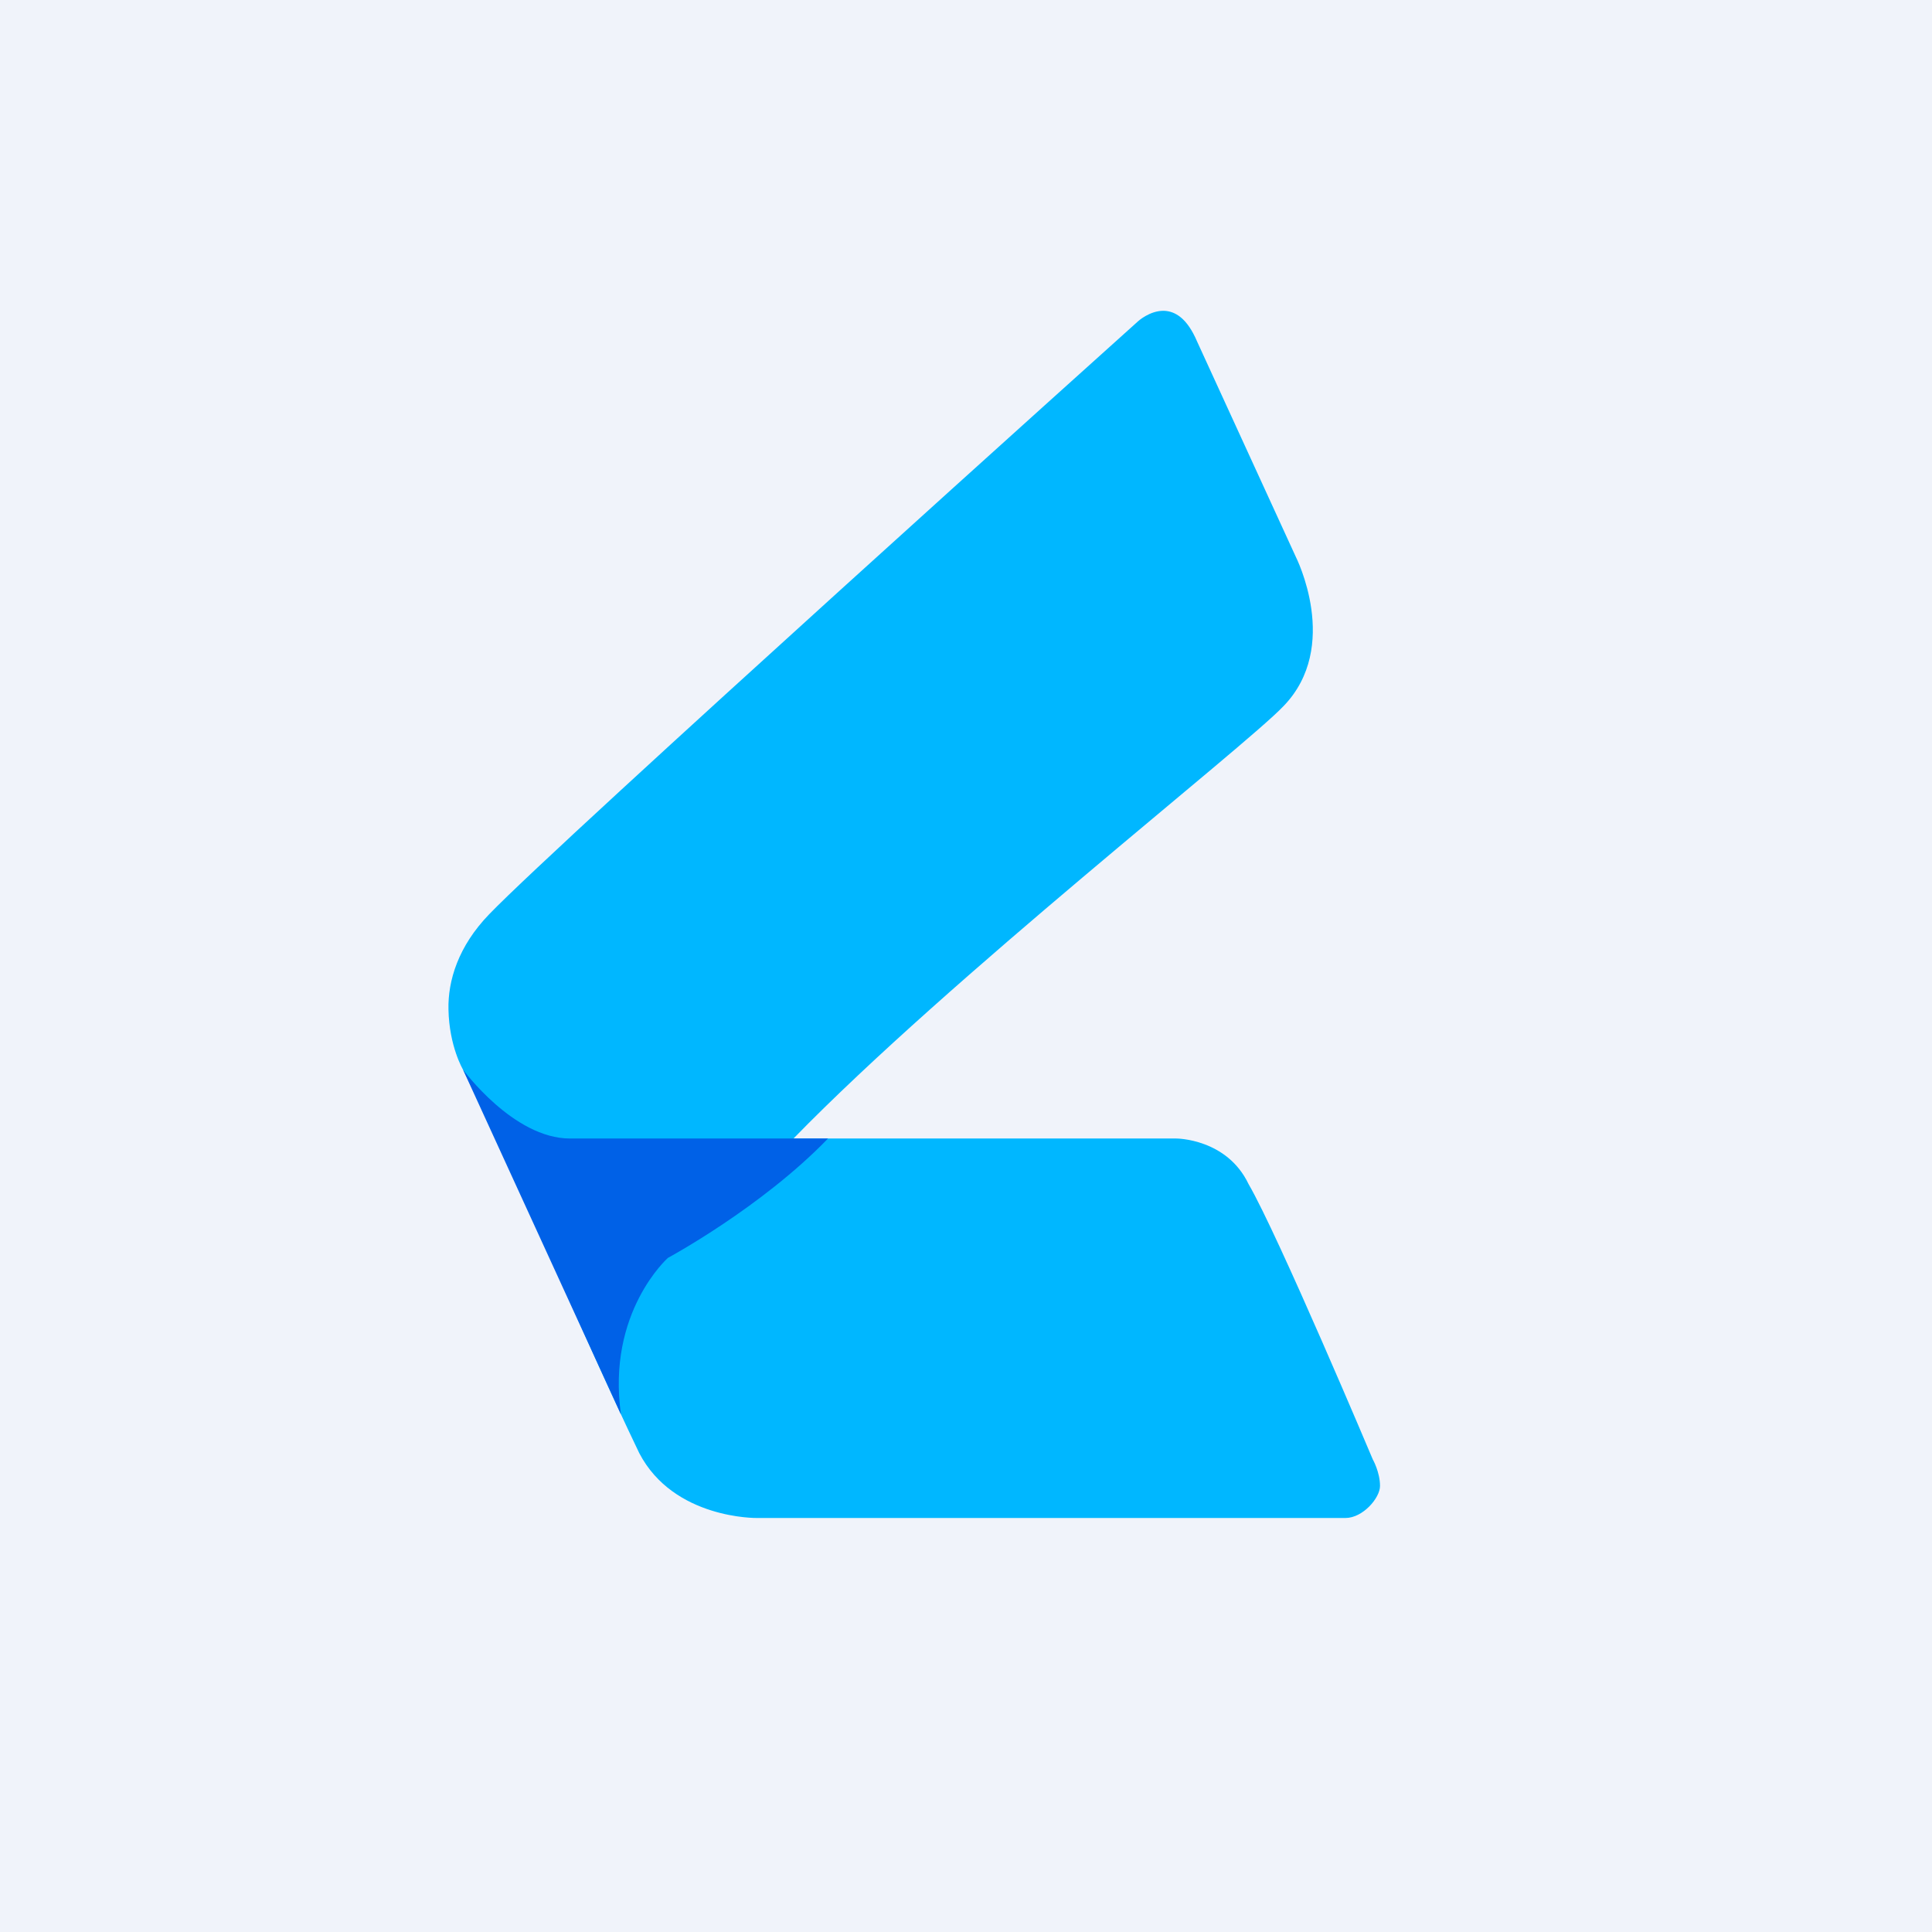 <svg xmlns="http://www.w3.org/2000/svg" width="24" height="24" fill="none" viewBox="0 0 24 24"><rect x="0" y="0" width="24" height="24" fill="#333333" stroke="none"/><g clip-path="url(#a)"><path fill="#F0F3FA" d="M0 0h24v24H0z"/><path fill="#00B7FF" d="m16.097 6.917-1.226-2.674c-.124-.292-.274-.377-.411-.382-.18-.004-.326.133-.326.133s-7.17 6.442-8.057 7.363c-.386.399-.514.827-.506 1.183.009.459.18.746.18.746.772 1.551 1.436 3.193 2.19 4.765.429.823 1.462.806 1.462.806h7.311c.215 0 .429-.248.429-.398 0-.172-.09-.33-.09-.33s-1.174-2.786-1.543-3.42c-.27-.566-.896-.566-.896-.566H9.857c1.95-2.002 5.602-4.86 6.086-5.37.72-.742.154-1.856.154-1.856"/><path fill="#0061E7" d="M5.751 13.286s.626.857 1.329.857h3.206c-.827.857-1.989 1.483-1.989 1.483s-.763.677-.583 1.945z"/></g><defs><clipPath id="a"><path fill="#fff" d="M0 0h24v24H0z"/></clipPath></defs></svg>